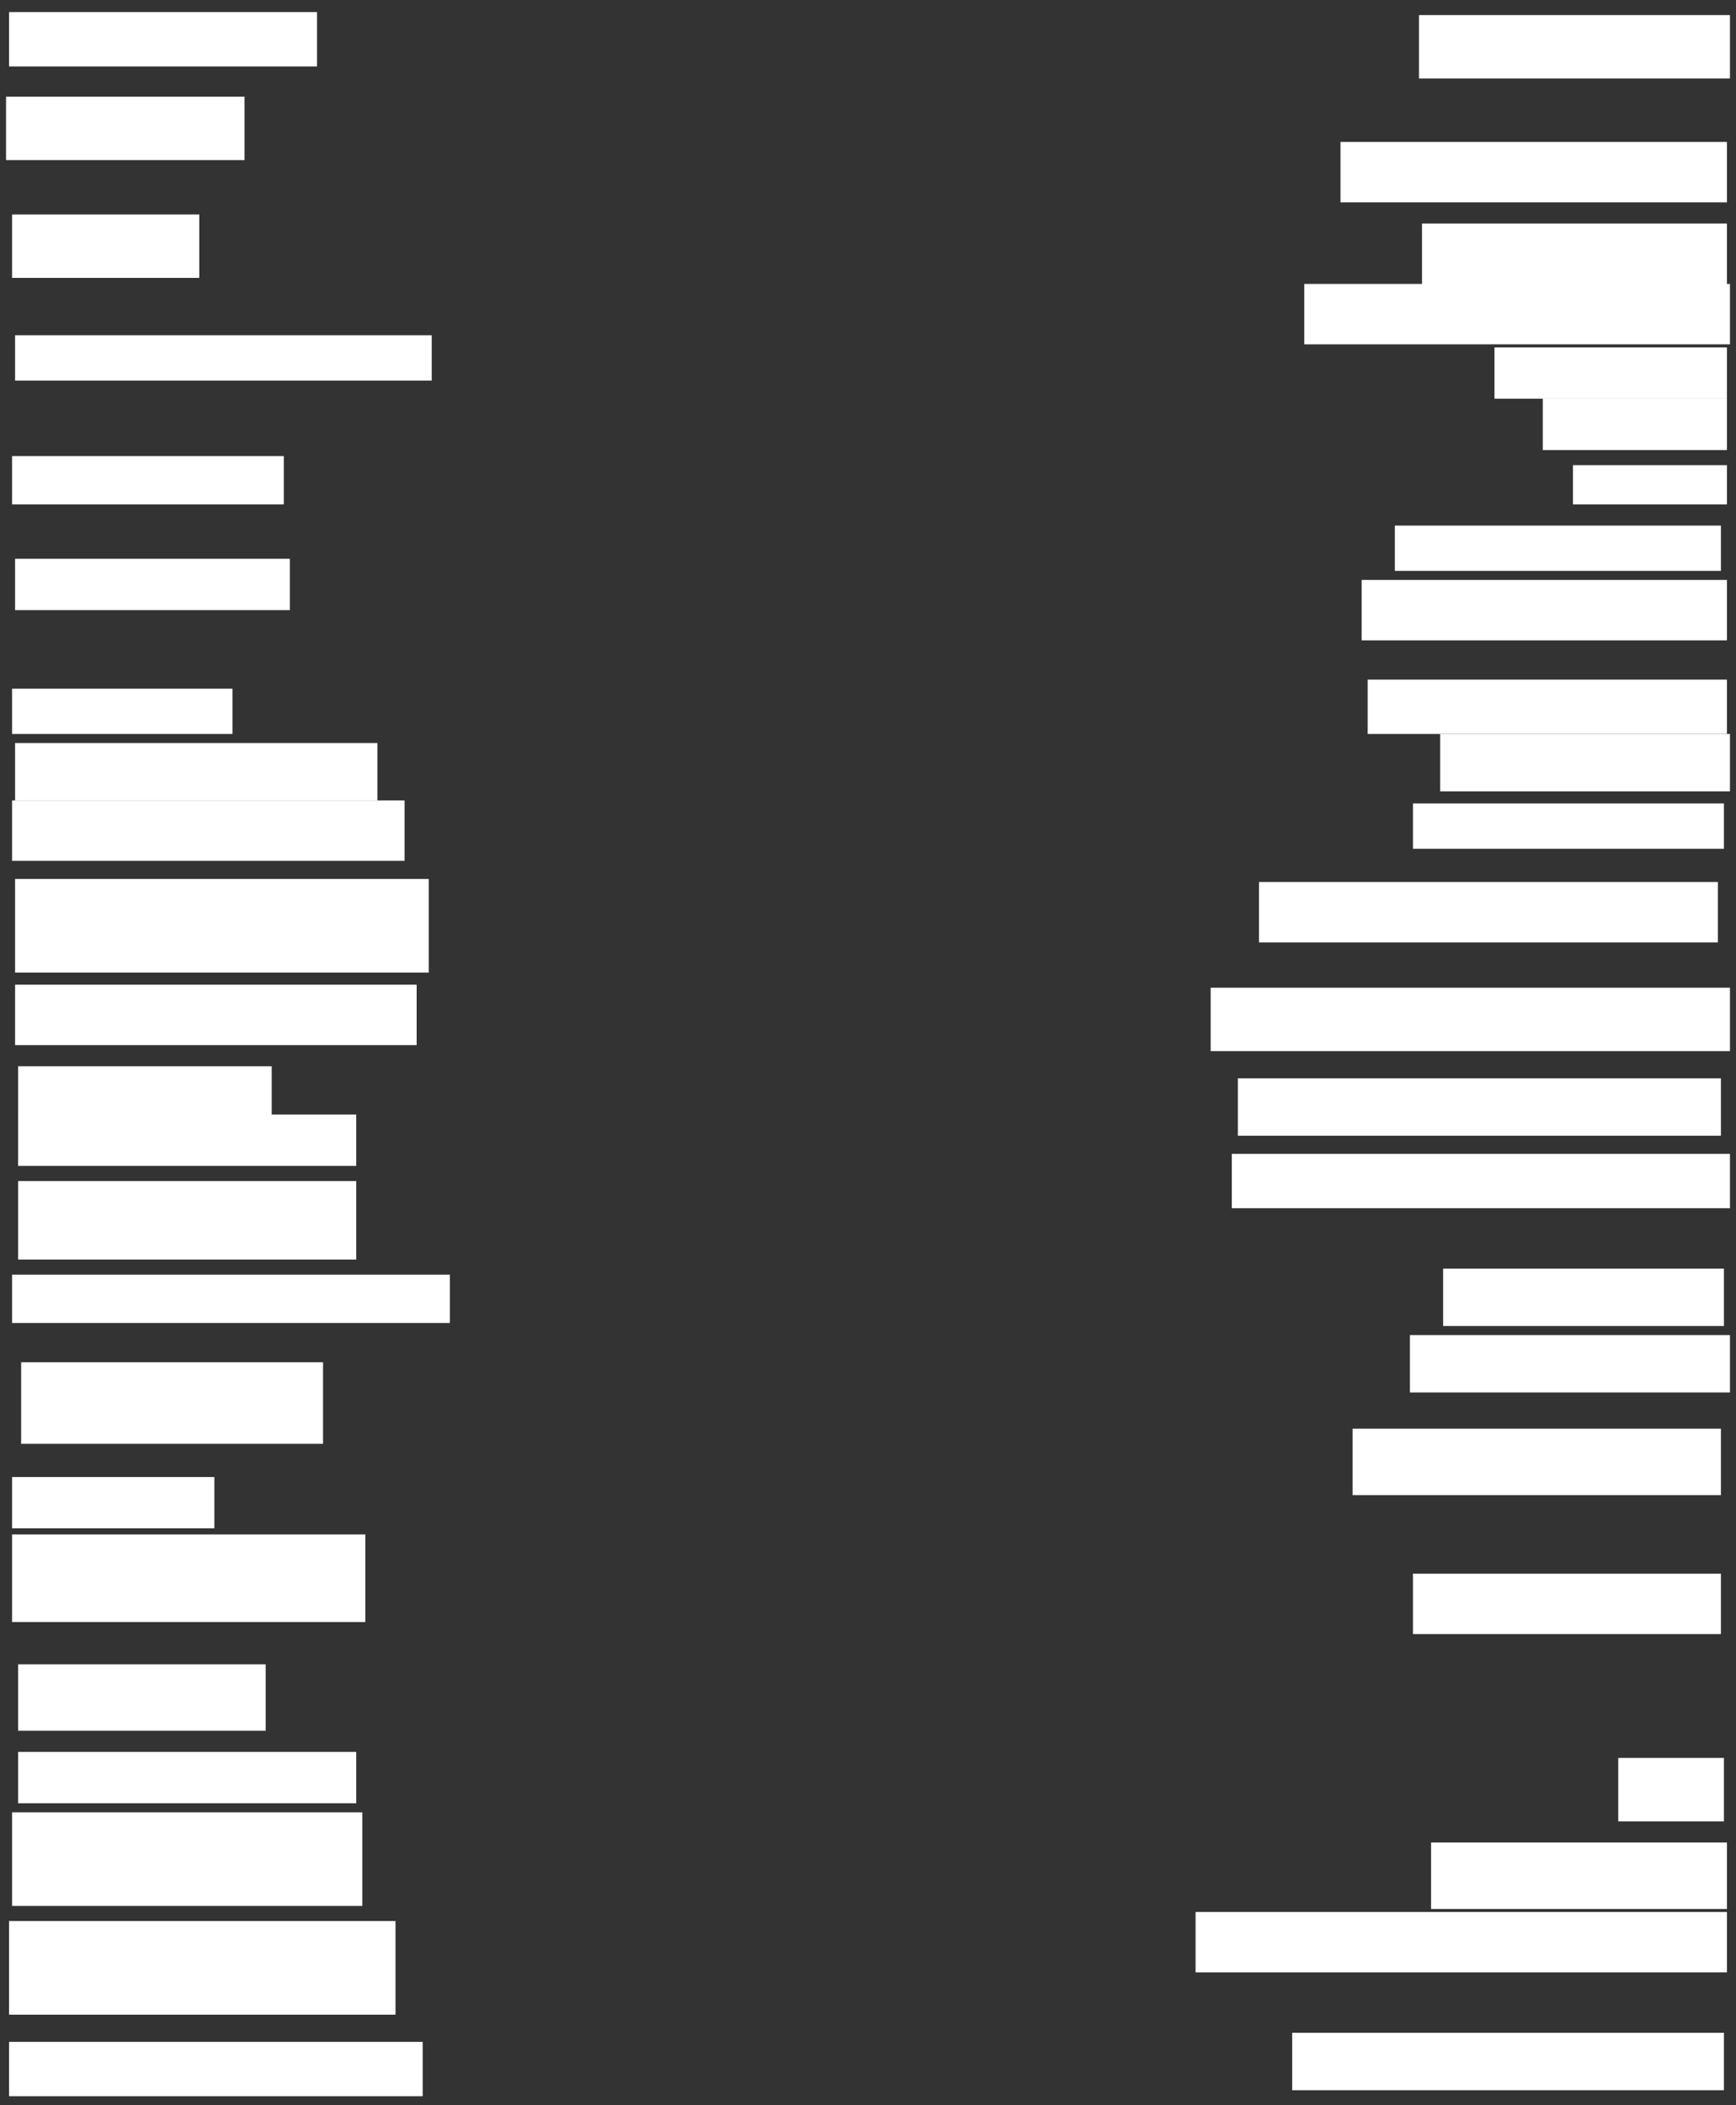 <ns0:svg xmlns:ns0="http://www.w3.org/2000/svg" height="697" width="575">
 <ns0:rect width="100%" height="100%" fill="#333333" stroke="none"/>
 <ns0:g>
  <ns0:title>Shapes</ns0:title>
  <ns0:rect fill="#FFFFFF" height="21" stroke-width="0" width="35" x="536" y="582" />
  <ns0:rect fill="#FFFFFF" height="17" stroke-width="0" width="67" x="4" y="489" />
  <ns0:rect fill="#FFFFFF" height="19" stroke-width="0" width="93" x="478" y="420" />
  <ns0:rect fill="#FFFFFF" height="17" stroke-width="0" width="84" x="6" y="353" />
  <ns0:rect fill="#FFFFFF" height="21" stroke-width="0" width="172" x="401" y="327" />
  <ns0:rect fill="#FFFFFF" height="22" stroke-width="0" width="82" x="6" y="551" />
  <ns0:rect fill="#FFFFFF" height="20" stroke-width="0" width="176" x="396" y="633" />
  <ns0:rect fill="#FFFFFF" height="17" stroke-width="0" width="112" x="6" y="369" />
  <ns0:rect fill="#FFFFFF" height="20" stroke-width="0" width="121" x="451" y="192" />
  <ns0:rect fill="#FFFFFF" height="15" stroke-width="0" width="73" x="4" y="228" />
  <ns0:rect fill="#FFFFFF" height="19" stroke-width="0" width="106" x="467" y="442" />
  <ns0:rect fill="#FFFFFF" height="26" stroke-width="0" width="112" x="6" y="391" />
  <ns0:rect fill="#FFFFFF" height="19" stroke-width="0" width="160" x="410" y="357" />
  <ns0:rect fill="#FFFFFF" height="17" stroke-width="0" width="91" x="5" y="185" />
  <ns0:rect fill="#FFFFFF" height="13" stroke-width="0" width="51" x="521" y="154" />
  <ns0:rect fill="#FFFFFF" height="16" stroke-width="0" width="145" x="4" y="422" />
  <ns0:rect fill="#FFFFFF" height="18" stroke-width="0" width="165" x="408" y="382" />
  <ns0:rect fill="#FFFFFF" height="17" stroke-width="0" width="112" x="6" y="580" />
  <ns0:rect fill="#FFFFFF" height="20" stroke-width="0" width="102" x="468" y="521" />
  <ns0:rect fill="#FFFFFF" height="19" stroke-width="0" width="120" x="5" y="246" />
  <ns0:rect fill="#FFFFFF" height="15" stroke-width="0" width="108" x="462" y="174" />
  <ns0:rect fill="#FFFFFF" height="20" stroke-width="0" width="152" x="417" y="292" />
  <ns0:rect fill="#FFFFFF" height="31" stroke-width="0" width="137" x="5" y="291" />
  <ns0:rect fill="#FFFFFF" height="22" stroke-width="0" width="98" x="474" y="610" />
  <ns0:rect fill="#FFFFFF" height="31" stroke-width="0" width="116" x="4" y="600" />
  <ns0:rect fill="#FFFFFF" height="27" stroke-width="0" width="100" x="7" y="451" />
  <ns0:rect fill="#FFFFFF" height="20" stroke-width="0" width="133" x="5" y="326" />
  <ns0:rect fill="#FFFFFF" height="22" stroke-width="0" width="122" x="448" y="473" />
  <ns0:rect fill="#FFFFFF" height="31" stroke-width="0" width="128" x="3" y="636" />
  <ns0:rect fill="#FFFFFF" height="19" stroke-width="0" width="143" x="428" y="673" />
  <ns0:rect fill="#FFFFFF" height="21" stroke-width="0" width="62" x="4" y="71" />
  <ns0:rect fill="#FFFFFF" height="20" stroke-width="0" width="128" x="444" y="47" />
  <ns0:rect fill="#FFFFFF" height="21" stroke-width="0" width="79" x="2" y="32" />
  <ns0:rect fill="#FFFFFF" height="19" stroke-width="0" width="96" x="477" y="243" />
  <ns0:rect fill="#FFFFFF" height="20" stroke-width="0" width="130" x="4" y="265" />
  <ns0:rect fill="#FFFFFF" height="17" stroke-width="0" width="61" x="511" y="132" />
  <ns0:rect fill="#FFFFFF" height="15" stroke-width="0" width="138" x="5" y="111" />
  <ns0:rect fill="#FFFFFF" height="21" stroke-width="0" width="101" x="471" y="74" />
  <ns0:rect fill="#FFFFFF" height="18" stroke-width="0" width="137" x="3" y="676" />
  <ns0:rect fill="#FFFFFF" height="29" stroke-width="0" width="117" x="4" y="508" />
  <ns0:rect fill="#FFFFFF" height="21" stroke-width="0" width="103" x="470" y="5" />
  <ns0:rect fill="#FFFFFF" height="16" stroke-width="0" width="90" x="4" y="151" />
  <ns0:rect fill="#FFFFFF" height="20" stroke-width="0" width="141" x="432" y="94" />
  <ns0:rect fill="#FFFFFF" height="18" stroke-width="0" width="102" x="3" y="4" />
  <ns0:rect fill="#FFFFFF" height="15" stroke-width="0" width="103" x="468" y="266" />
  <ns0:rect fill="#FFFFFF" height="17" stroke-width="0" width="77" x="495" y="115" />
  <ns0:rect fill="#FFFFFF" height="18" stroke-width="0" width="119" x="453" y="225" />
 </ns0:g>
</ns0:svg>